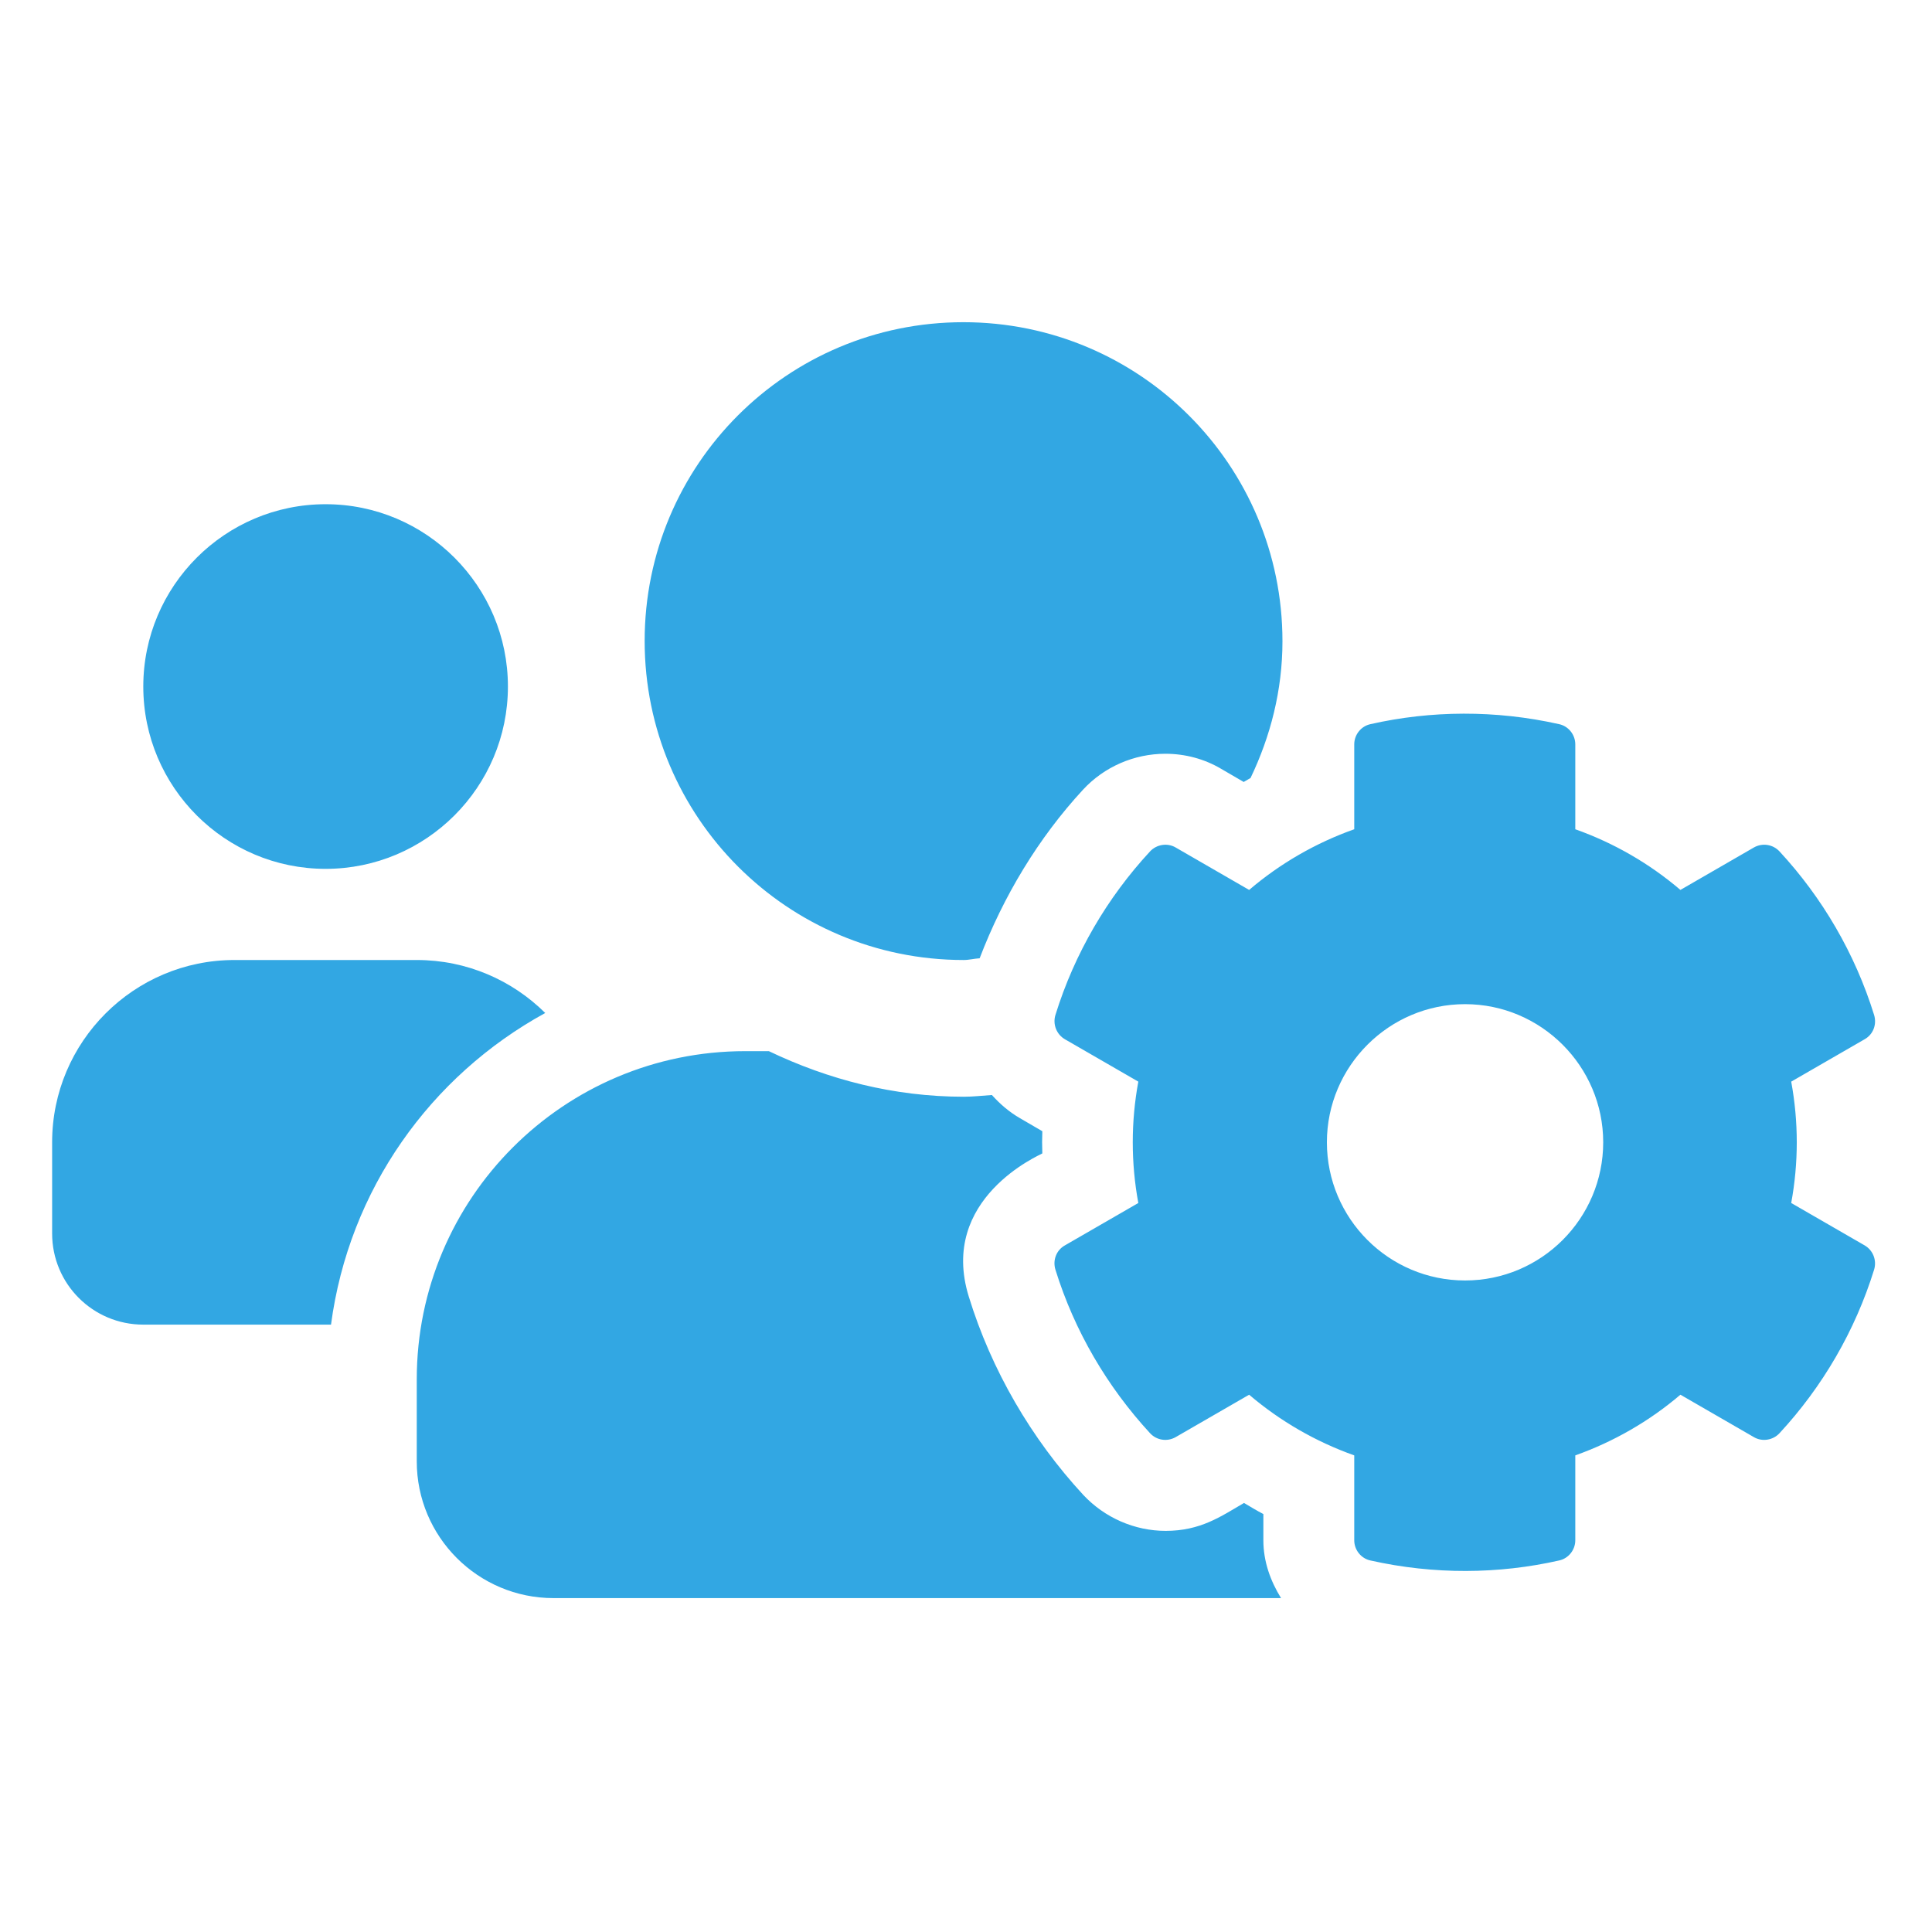 <svg width="109" height="109" viewBox="0 0 109 109" fill="none" xmlns="http://www.w3.org/2000/svg">
<path d="M101.057 67.871C101.475 65.605 101.475 63.29 101.057 61.024L105.204 58.63C105.686 58.356 105.895 57.794 105.734 57.263C104.657 53.792 102.809 50.642 100.399 48.038C100.029 47.637 99.434 47.54 98.952 47.813L94.806 50.208C93.054 48.713 91.045 47.556 88.875 46.785V41.996C88.875 41.449 88.49 40.967 87.959 40.855C84.375 40.051 80.727 40.083 77.32 40.855C76.79 40.967 76.404 41.449 76.404 41.996V46.785C74.234 47.556 72.225 48.713 70.474 50.208L66.327 47.813C65.861 47.54 65.25 47.637 64.881 48.038C62.47 50.642 60.622 53.792 59.545 57.263C59.384 57.794 59.609 58.356 60.075 58.63L64.222 61.024C63.804 63.29 63.804 65.605 64.222 67.871L60.075 70.265C59.593 70.538 59.384 71.101 59.545 71.631C60.622 75.103 62.47 78.237 64.881 80.856C65.25 81.258 65.845 81.355 66.327 81.081L70.474 78.687C72.225 80.181 74.234 81.338 76.404 82.11V86.899C76.404 87.446 76.79 87.928 77.32 88.04C80.904 88.844 84.552 88.812 87.959 88.04C88.49 87.928 88.875 87.446 88.875 86.899V82.11C91.045 81.338 93.054 80.181 94.806 78.687L98.952 81.081C99.418 81.355 100.029 81.258 100.399 80.856C102.809 78.253 104.657 75.103 105.734 71.631C105.895 71.101 105.67 70.538 105.204 70.265L101.057 67.871ZM82.656 72.242C78.349 72.242 74.861 68.738 74.861 64.447C74.861 60.156 78.365 56.653 82.656 56.653C86.947 56.653 90.45 60.156 90.45 64.447C90.45 68.738 86.963 72.242 82.656 72.242ZM18.37 49.019C24.043 49.019 28.656 44.406 28.656 38.733C28.656 33.06 24.043 28.447 18.37 28.447C12.697 28.447 8.084 33.06 8.084 38.733C8.084 44.406 12.697 49.019 18.37 49.019ZM54.37 54.162C54.675 54.162 54.965 54.081 55.27 54.065C56.604 50.578 58.565 47.299 61.104 44.551C62.293 43.265 63.981 42.526 65.749 42.526C66.858 42.526 67.95 42.815 68.899 43.378L70.168 44.117C70.297 44.037 70.425 43.972 70.554 43.892C71.679 41.546 72.354 38.942 72.354 36.178C72.354 26.23 64.302 18.178 54.354 18.178C44.406 18.178 36.37 26.213 36.37 36.162C36.37 46.11 44.422 54.162 54.37 54.162ZM71.277 85.421C70.907 85.228 70.538 85.003 70.184 84.794C68.866 85.565 67.725 86.369 65.765 86.369C64.013 86.369 62.325 85.629 61.12 84.344C58.179 81.162 55.929 77.288 54.659 73.158C52.94 67.613 58.661 65.171 58.806 65.074C58.79 64.656 58.79 64.238 58.806 63.821L57.536 63.081C56.925 62.728 56.411 62.278 55.961 61.779C55.431 61.812 54.916 61.876 54.386 61.876C50.432 61.876 46.736 60.912 43.377 59.304H42.043C31.806 59.304 23.513 67.597 23.513 77.819V82.447C23.513 86.706 26.968 90.162 31.227 90.162H72.274C71.679 89.197 71.277 88.105 71.277 86.899V85.421ZM30.761 57.151C28.897 55.303 26.341 54.162 23.513 54.162H13.227C7.554 54.162 2.941 58.774 2.941 64.447V69.59C2.941 72.435 5.24 74.733 8.084 74.733H18.675C19.688 67.115 24.284 60.703 30.761 57.151Z" fill="#32A7E3"/>
</svg>
